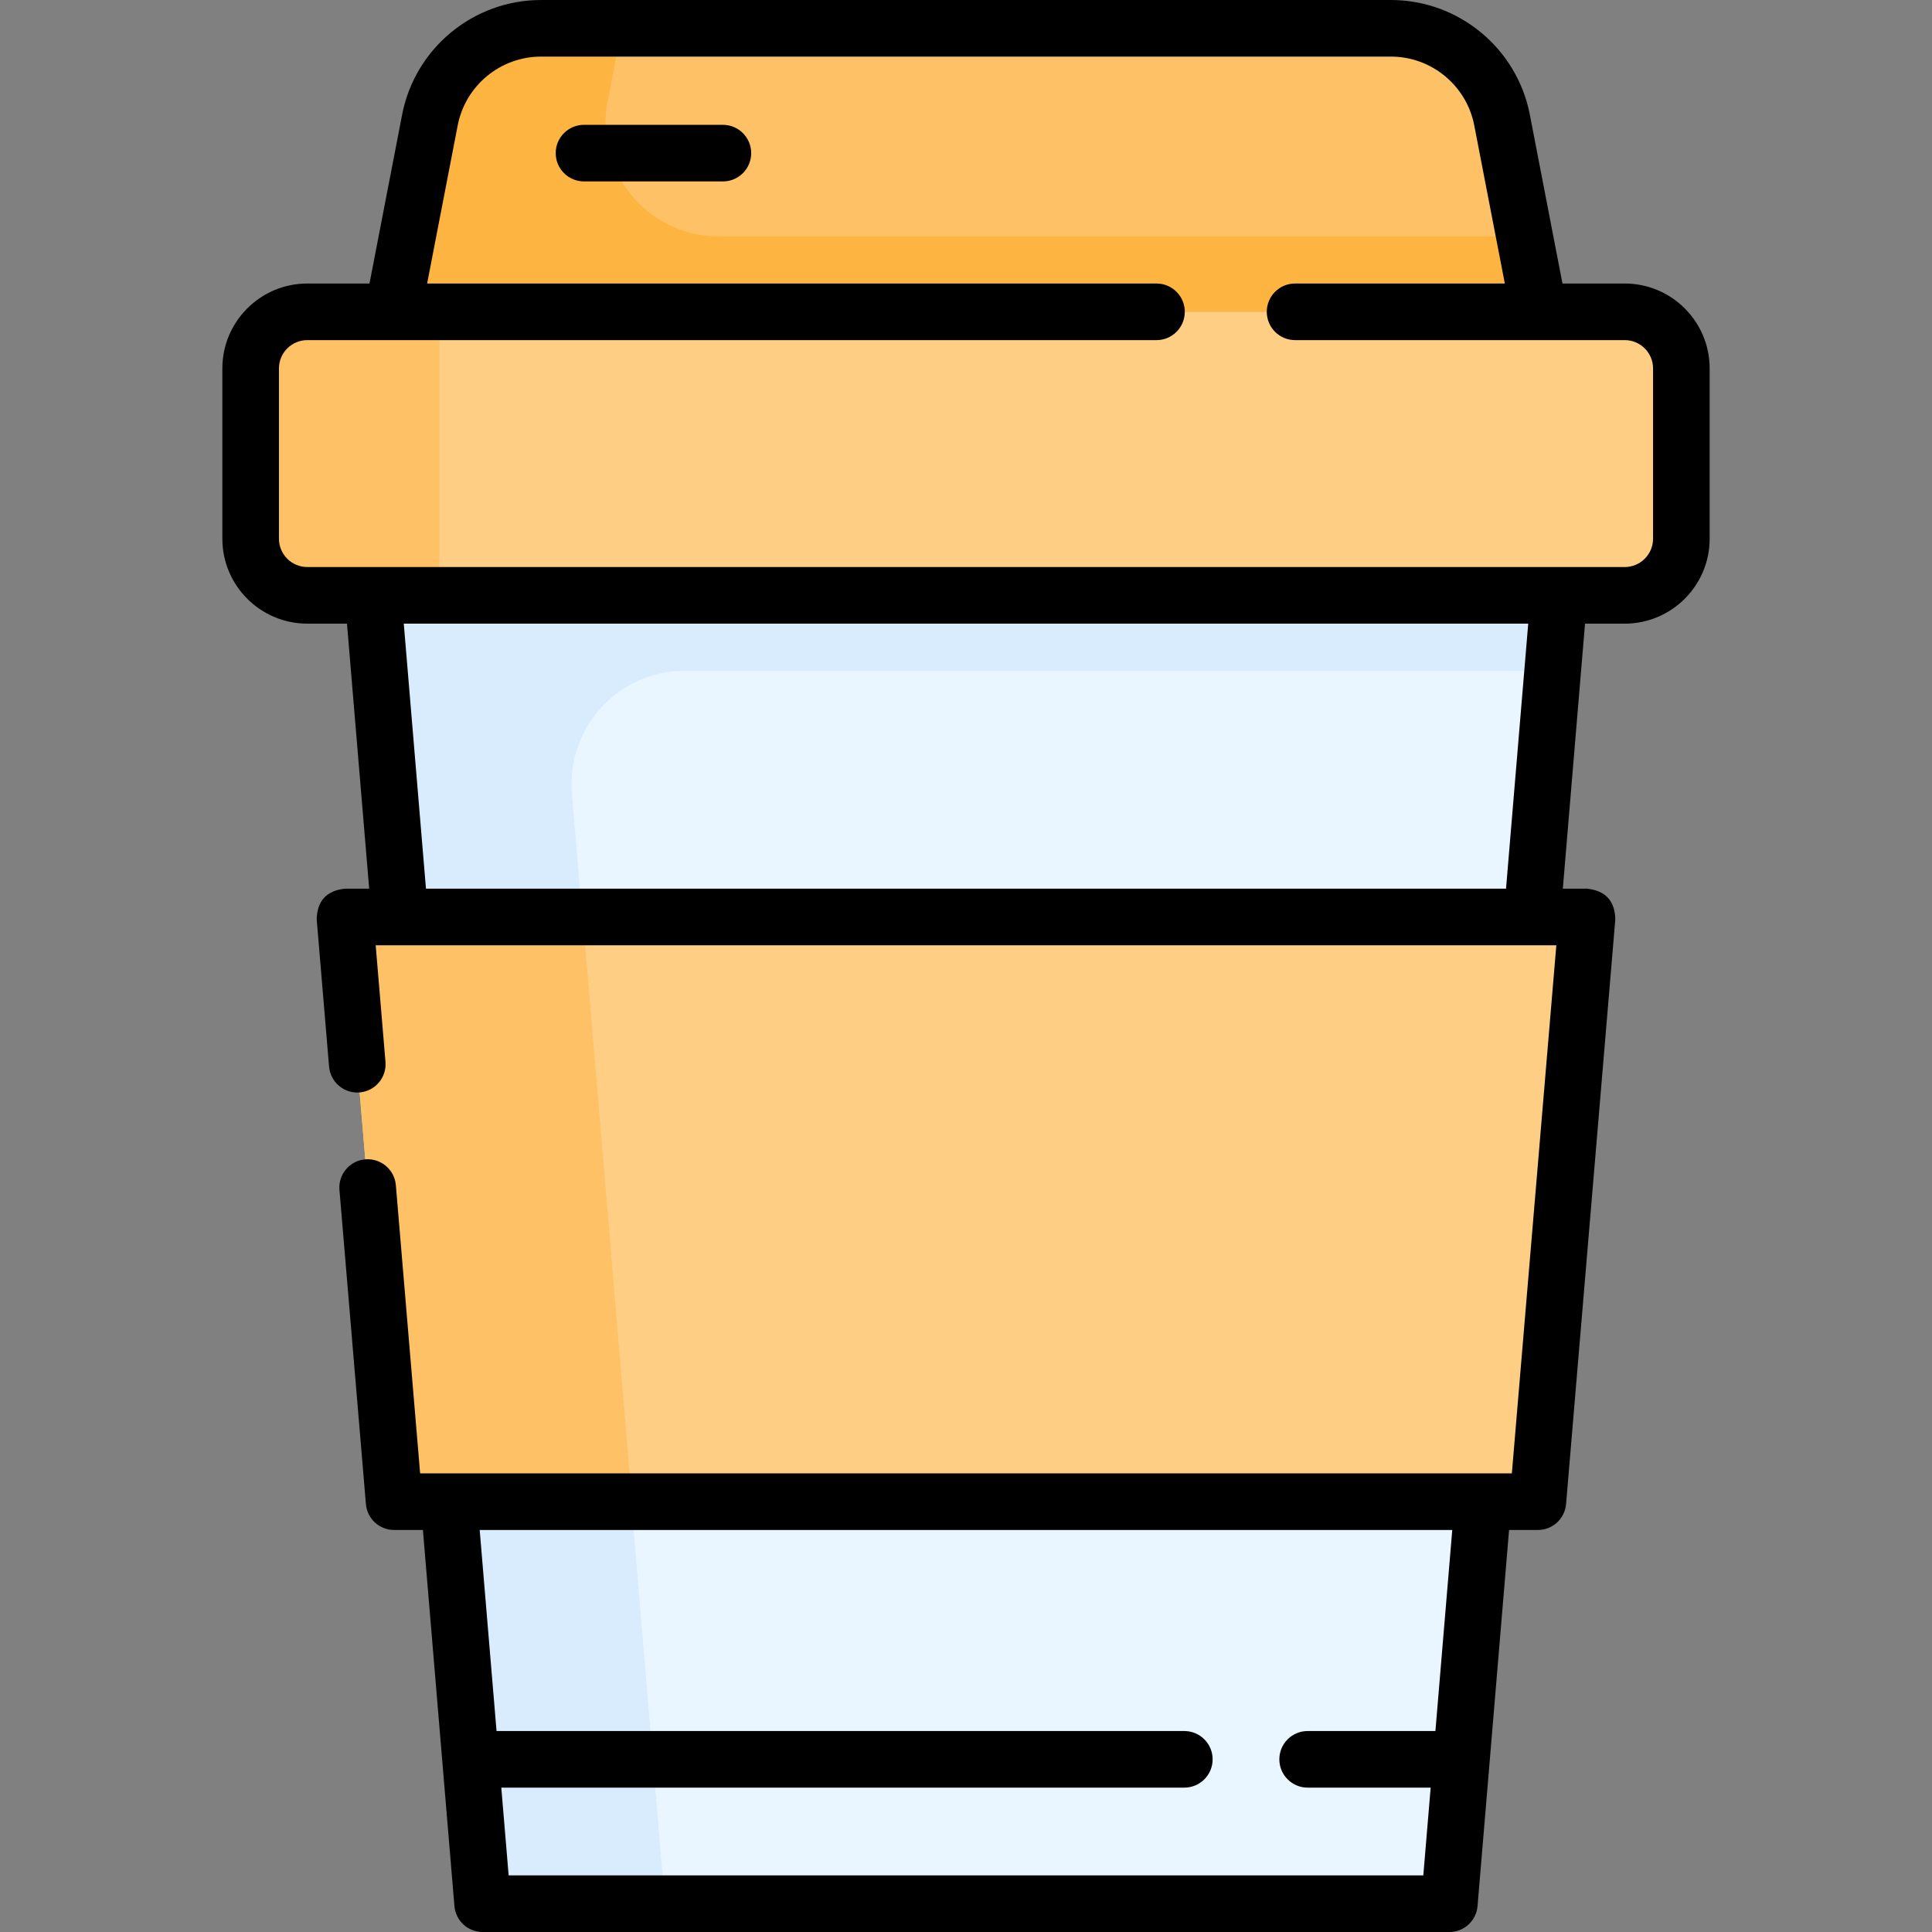 <svg id="Capa_1" enable-background="new 0 0 512 512" height="512" viewBox="0 0 512 512" width="512" xmlns="http://www.w3.org/2000/svg"><rect x="0" y="0" width="512" height="512" fill="#808080" stroke="none"/><g><g><path d="m407.884 82.636-9.827-50.83c-2.728-14.112-15.082-24.306-29.455-24.306h-225.215c-14.373 0-26.726 10.194-29.455 24.306l-9.827 50.83z" fill="#fec165"/><path d="m407.88 82.64h-303.78l9.83-50.83c2.73-14.12 15.08-24.31 29.46-24.31h21.72c-.5 1.39-.89 2.83-1.18 4.31l-2.927 15.134c-3.58 18.511 10.601 35.696 29.454 35.696h213.563z" fill="#fdb441"/><path d="m384.089 504.5h-256.19l-29.052-346.728h314.306z" fill="#eaf6ff"/><path d="m411.47 177.77h-230.002c-17.556 0-31.361 15.009-29.895 32.504l24.647 294.226h-48.32l-29.05-346.73h314.3z" fill="#d8ecfe"/><path d="m438.575 82.636h-365.15c-3.866 0-7 3.134-7 7v61.136c0 3.866 3.134 7 7 7h365.151c3.866 0 7-3.134 7-7v-61.136c-.001-3.866-3.135-7-7.001-7z" fill="#fece85"/><path d="m116.42 82.64v75.13h-43c-3.866 0-7-3.134-7-7v-61.13c0-3.866 3.134-7 7-7z" fill="#fec165"/><path d="m408.087 391.552 11.875-140.956c.344-4.083-2.877-7.588-6.975-7.588h-313.974c-4.098 0-7.319 3.504-6.975 7.587l11.865 140.957c.305 3.626 3.337 6.413 6.975 6.413h290.234c3.638-.001 6.67-2.788 6.975-6.413z" fill="#fece85"/><path d="m167.48 397.96h-56.604c-3.638 0-6.67-2.787-6.975-6.413l-11.862-140.95c-.344-4.083 2.878-7.587 6.975-7.587h55.426z" fill="#fec165"/></g><g><path d="m430.575 75.136h-16.503l-8.652-44.754c-3.403-17.605-18.888-30.382-36.817-30.382h-225.216c-17.931 0-33.415 12.777-36.818 30.382l-8.652 44.754h-16.492c-12.406 0-22.5 10.094-22.5 22.5v45.136c0 12.406 10.094 22.5 22.5 22.5h10.527l5.884 70.238h-6.436c-4.869.522-7.361 3.232-7.474 8.128l3.279 39.021c.347 4.128 3.974 7.193 8.102 6.846s7.192-3.974 6.846-8.102l-2.596-30.893h312.884l-11.786 139.95h-289.32l-6.432-76.379c-.348-4.128-3.977-7.185-8.103-6.845-4.128.348-7.192 3.976-6.845 8.103l7.011 83.25c.327 3.885 3.575 6.871 7.474 6.871h7.632l8.354 99.667c.325 3.885 3.574 6.873 7.474 6.873h256.19c3.899 0 7.148-2.988 7.474-6.874l3.192-38.08c.004-.04.006-.08.01-.12l5.152-61.467h7.633c3.898 0 7.146-2.986 7.474-6.87l13.05-154.95c-.111-4.898-2.603-7.608-7.474-8.13h-6.436l5.884-70.238h10.527c12.406 0 22.5-10.094 22.5-22.5v-45.135c-.001-12.407-10.095-22.5-22.501-22.5zm-50.176 383.604h-33.859c-4.143 0-7.5 3.357-7.5 7.5s3.357 7.5 7.5 7.5h32.602l-1.95 23.26h-242.394l-1.95-23.26h181.012c4.143 0 7.5-3.357 7.5-7.5s-3.357-7.5-7.5-7.5h-182.27l-4.466-53.28h257.74zm18.713-223.23h-286.224l-5.884-70.238h297.992zm38.963-92.739c0 4.136-3.364 7.5-7.5 7.5h-349.15c-4.136 0-7.5-3.364-7.5-7.5v-45.135c0-4.136 3.364-7.5 7.5-7.5h225.057c4.143 0 7.5-3.357 7.5-7.5s-3.357-7.5-7.5-7.5h-193.289l8.102-41.906c2.043-10.563 11.334-18.23 22.092-18.23h225.216c10.758 0 20.048 7.667 22.091 18.229l8.102 41.906h-55.588c-4.143 0-7.5 3.357-7.5 7.5s3.357 7.5 7.5 7.5h87.368c4.136 0 7.5 3.364 7.5 7.5v45.136z"/><path d="m191.572 33.078h-36.802c-4.143 0-7.5 3.357-7.5 7.5s3.357 7.5 7.5 7.5h36.803c4.143 0 7.5-3.357 7.5-7.5s-3.358-7.5-7.501-7.5z"/></g></g></svg>